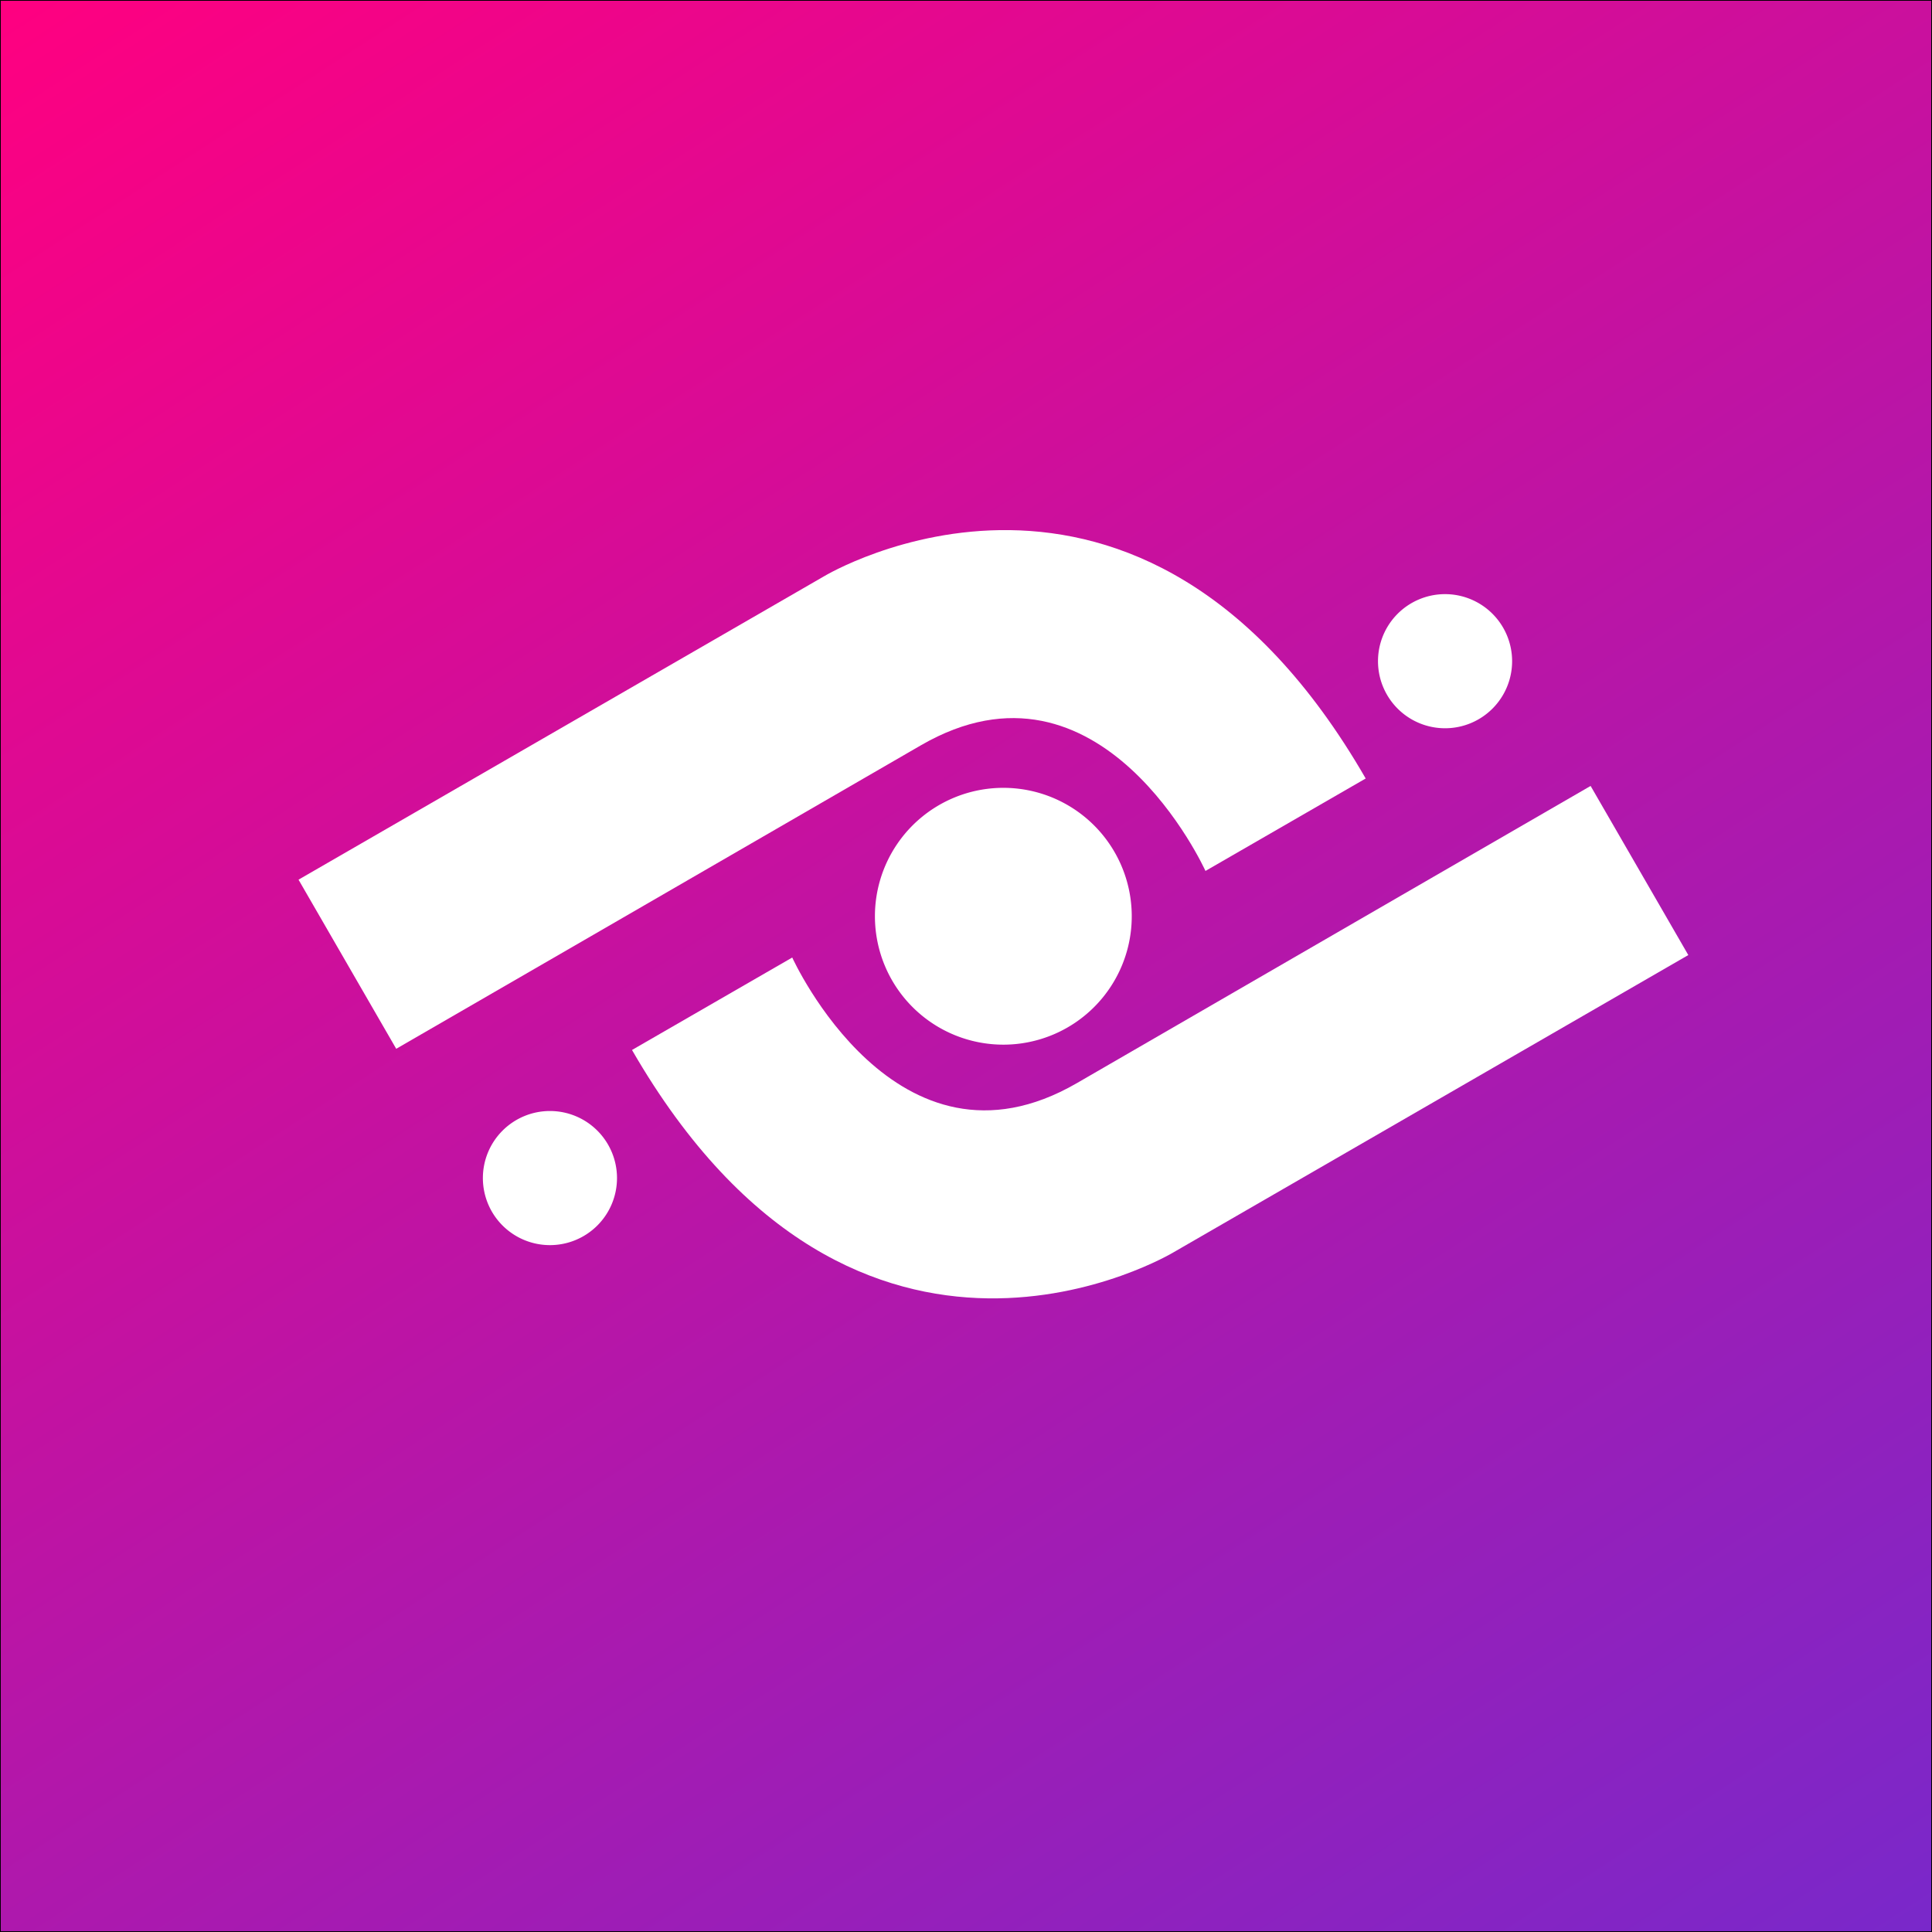 <svg id="Layer_1" data-name="Layer 1" xmlns="http://www.w3.org/2000/svg" xmlns:xlink="http://www.w3.org/1999/xlink" viewBox="0 0 2501.01 2501.01"><rect x="0" y="0" width="2501.01" height="2501.01" fill="#333333" stroke="none"/><defs><style>.cls-1{stroke:#000;stroke-miterlimit:10;fill:url(#linear-gradient);}.cls-2{fill:#fff;}</style><linearGradient id="linear-gradient" x1="2192.26" y1="-198.69" x2="308.75" y2="2701.68" gradientTransform="matrix(1, 0, 0, -1, 0, 2502)" gradientUnits="userSpaceOnUse"><stop offset="0" stop-color="#7928ca"/><stop offset="1" stop-color="#ff0080"/></linearGradient></defs><g id="Layer_2" data-name="Layer 2"><rect class="cls-1" x="0.5" y="0.5" width="2500.01" height="2500.01"/></g><g id="Milkomeda"><path class="cls-2" d="M2059.08,1017.42l126.46,218.93L1519.41,1621s-408,246.56-701.27-261.78l207.43-119.68s134.78,297.93,368.4,162.63S2059.08,1017.42,2059.08,1017.42Z"/><path class="cls-2" d="M512.91,1357.68,386.45,1138.75,1066.76,746s408-246.56,701.16,261.77L1560.5,1127.45s-134.79-297.93-368.41-162.63S512.91,1357.68,512.91,1357.68Z"/><path class="cls-2" d="M1298.83,1352.33a166.23,166.23,0,1,0-166.22-166.23A166.23,166.23,0,0,0,1298.83,1352.33Z"/><path class="cls-2" d="M711.91,1611.84A86.81,86.81,0,1,0,625.1,1525,86.81,86.81,0,0,0,711.91,1611.84Z"/><path class="cls-2" d="M1870.65,942.74a86.81,86.81,0,1,0-86.81-86.81A86.81,86.81,0,0,0,1870.65,942.74Z"/></g></svg>
